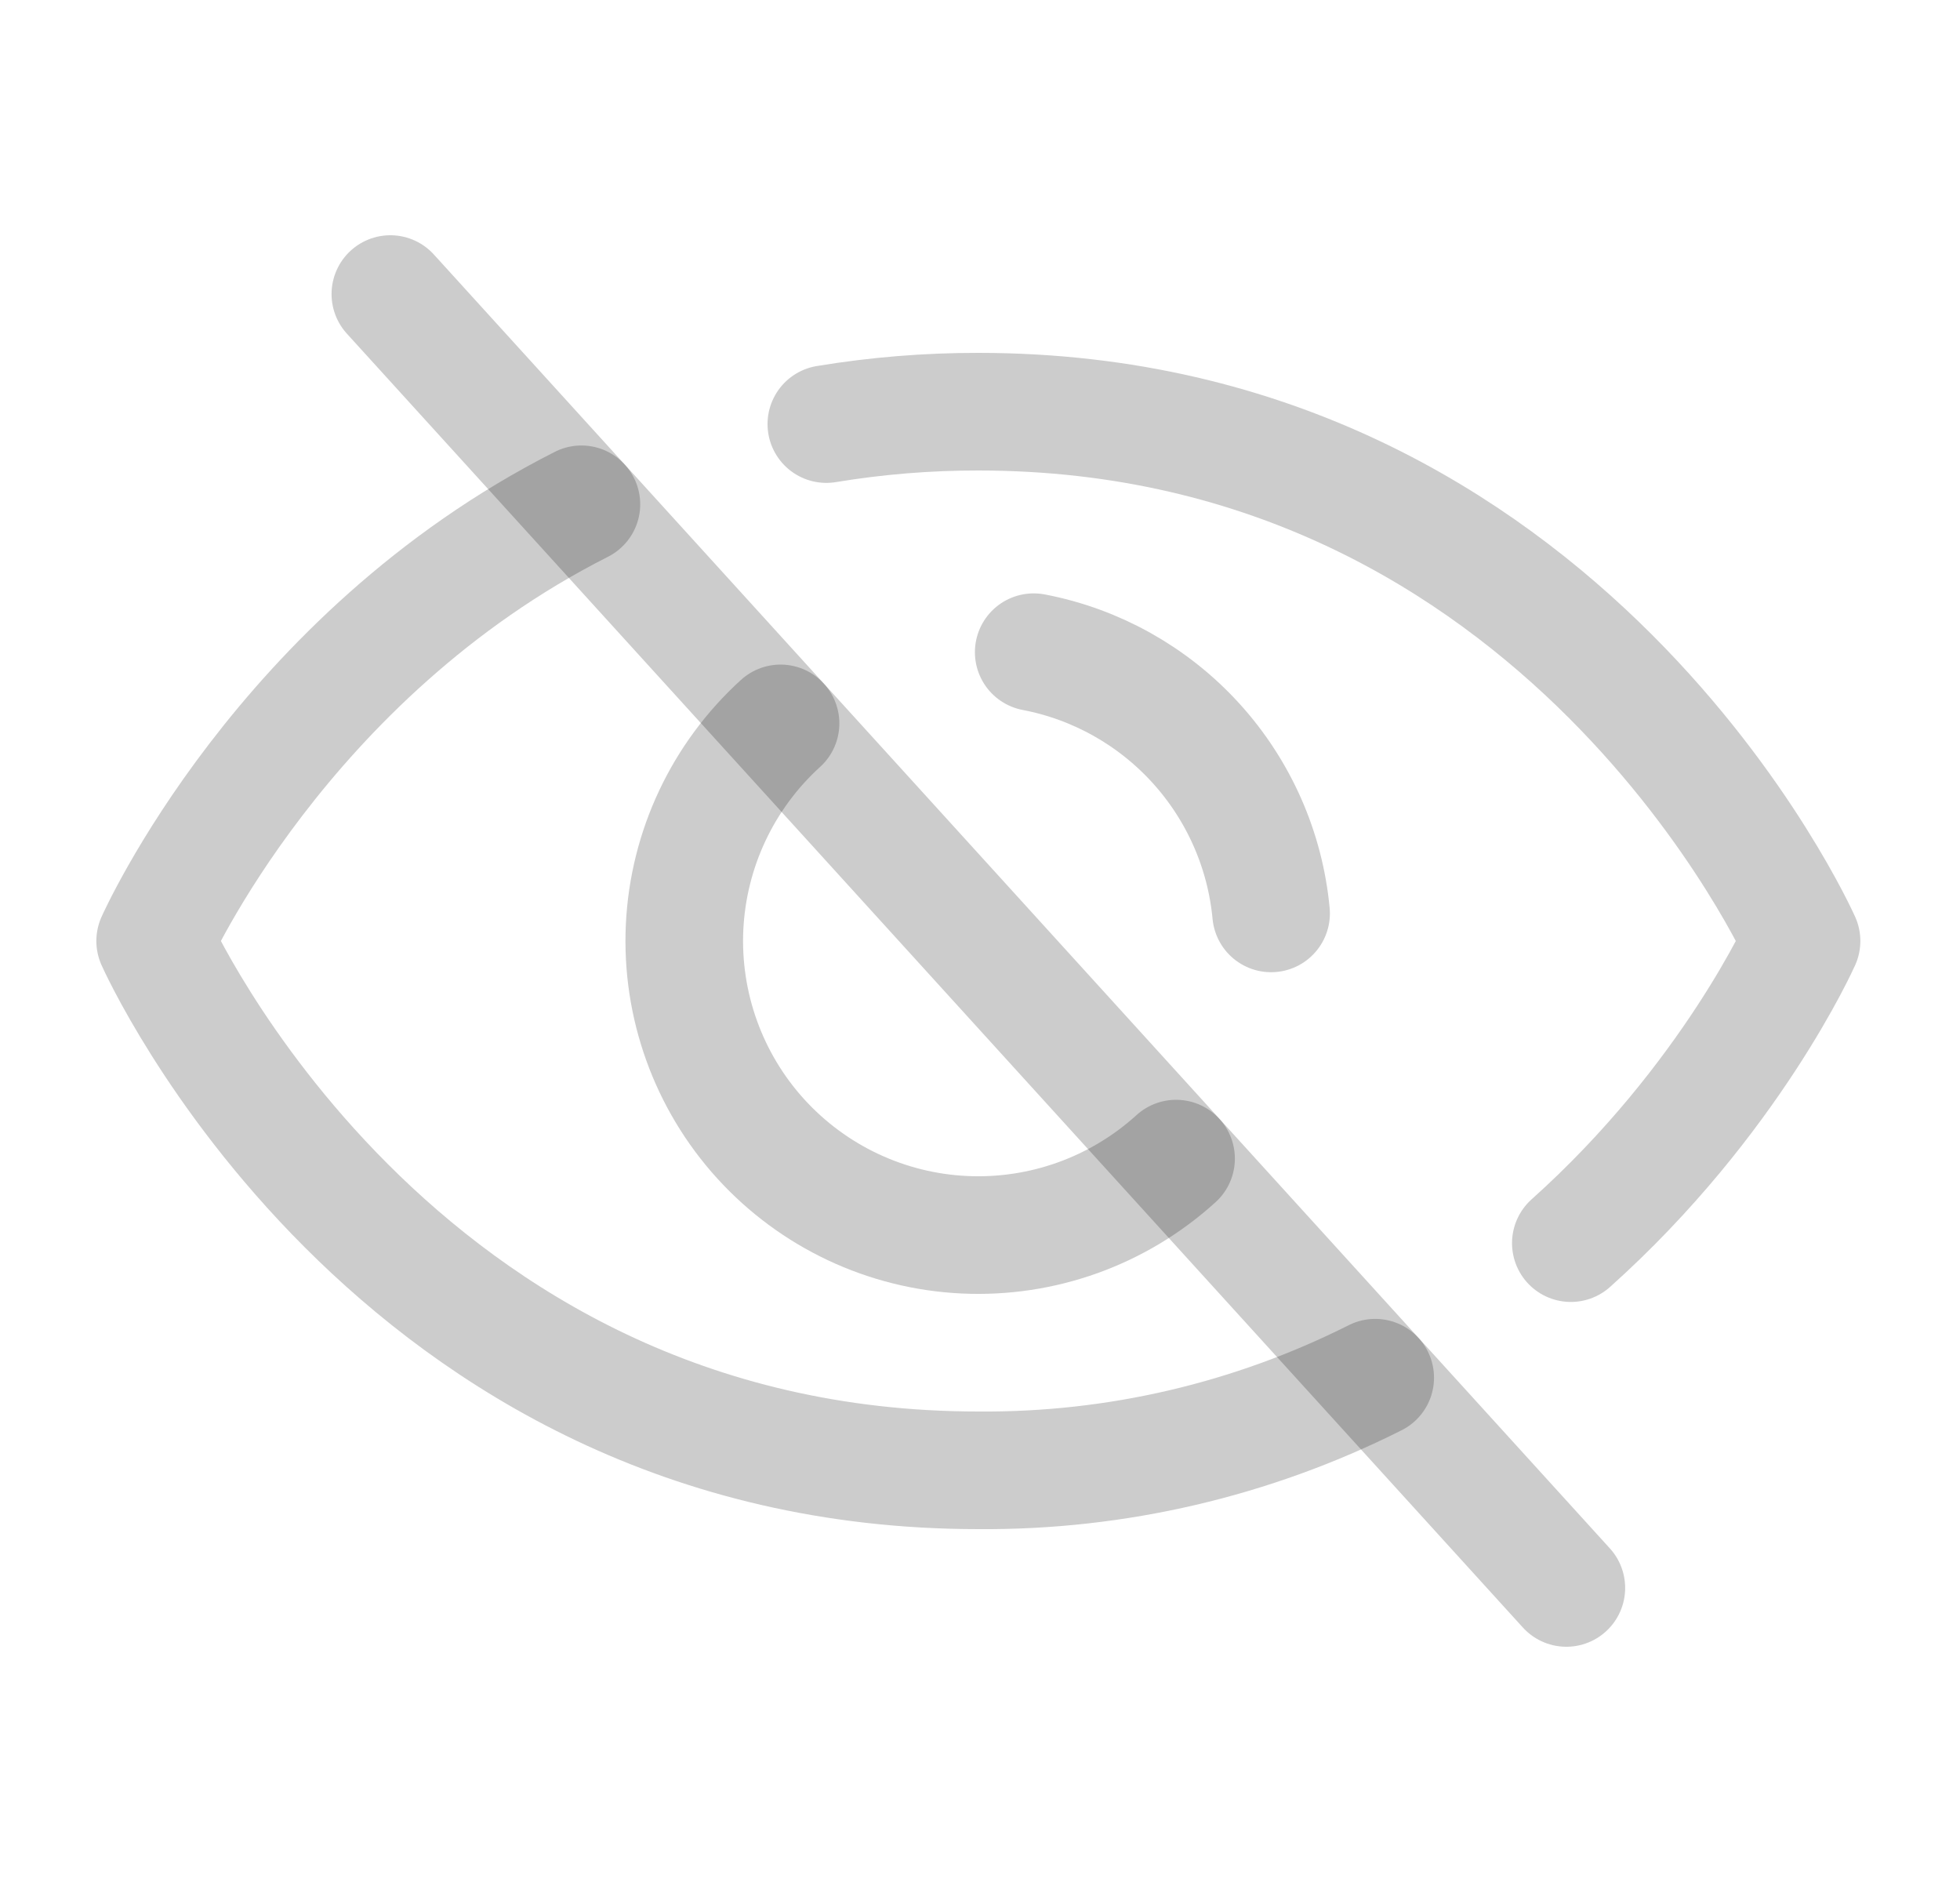 <svg xmlns="http://www.w3.org/2000/svg" width="25" height="24" viewBox="0 0 25 24" fill="none">
<path d="M4.979 3.75L19.979 20.25" stroke="black" stroke-opacity="0.2" stroke-width="1.5" stroke-linecap="round" stroke-linejoin="round"/>
<path d="M15.001 14.775C14.265 15.444 13.294 15.793 12.3 15.746C11.306 15.699 10.373 15.259 9.703 14.523C9.034 13.787 8.685 12.815 8.732 11.822C8.78 10.828 9.22 9.894 9.956 9.225" stroke="black" stroke-opacity="0.2" stroke-width="1.5" stroke-linecap="round" stroke-linejoin="round"/>
<path d="M13.185 8.317C13.982 8.469 14.708 8.877 15.254 9.477C15.8 10.078 16.137 10.839 16.213 11.648" stroke="black" stroke-opacity="0.2" stroke-width="1.5" stroke-linecap="round" stroke-linejoin="round"/>
<path d="M20.036 15.853C22.08 14.023 22.979 12 22.979 12C22.979 12 19.979 5.25 12.479 5.25C11.829 5.249 11.181 5.302 10.54 5.408" stroke="black" stroke-opacity="0.2" stroke-width="1.5" stroke-linecap="round" stroke-linejoin="round"/>
<path d="M7.416 6.431C3.594 8.366 1.979 12 1.979 12C1.979 12 4.979 18.75 12.479 18.75C14.236 18.764 15.971 18.359 17.541 17.569" stroke="black" stroke-opacity="0.2" stroke-width="1.5" stroke-linecap="round" stroke-linejoin="round"/>
</svg>
